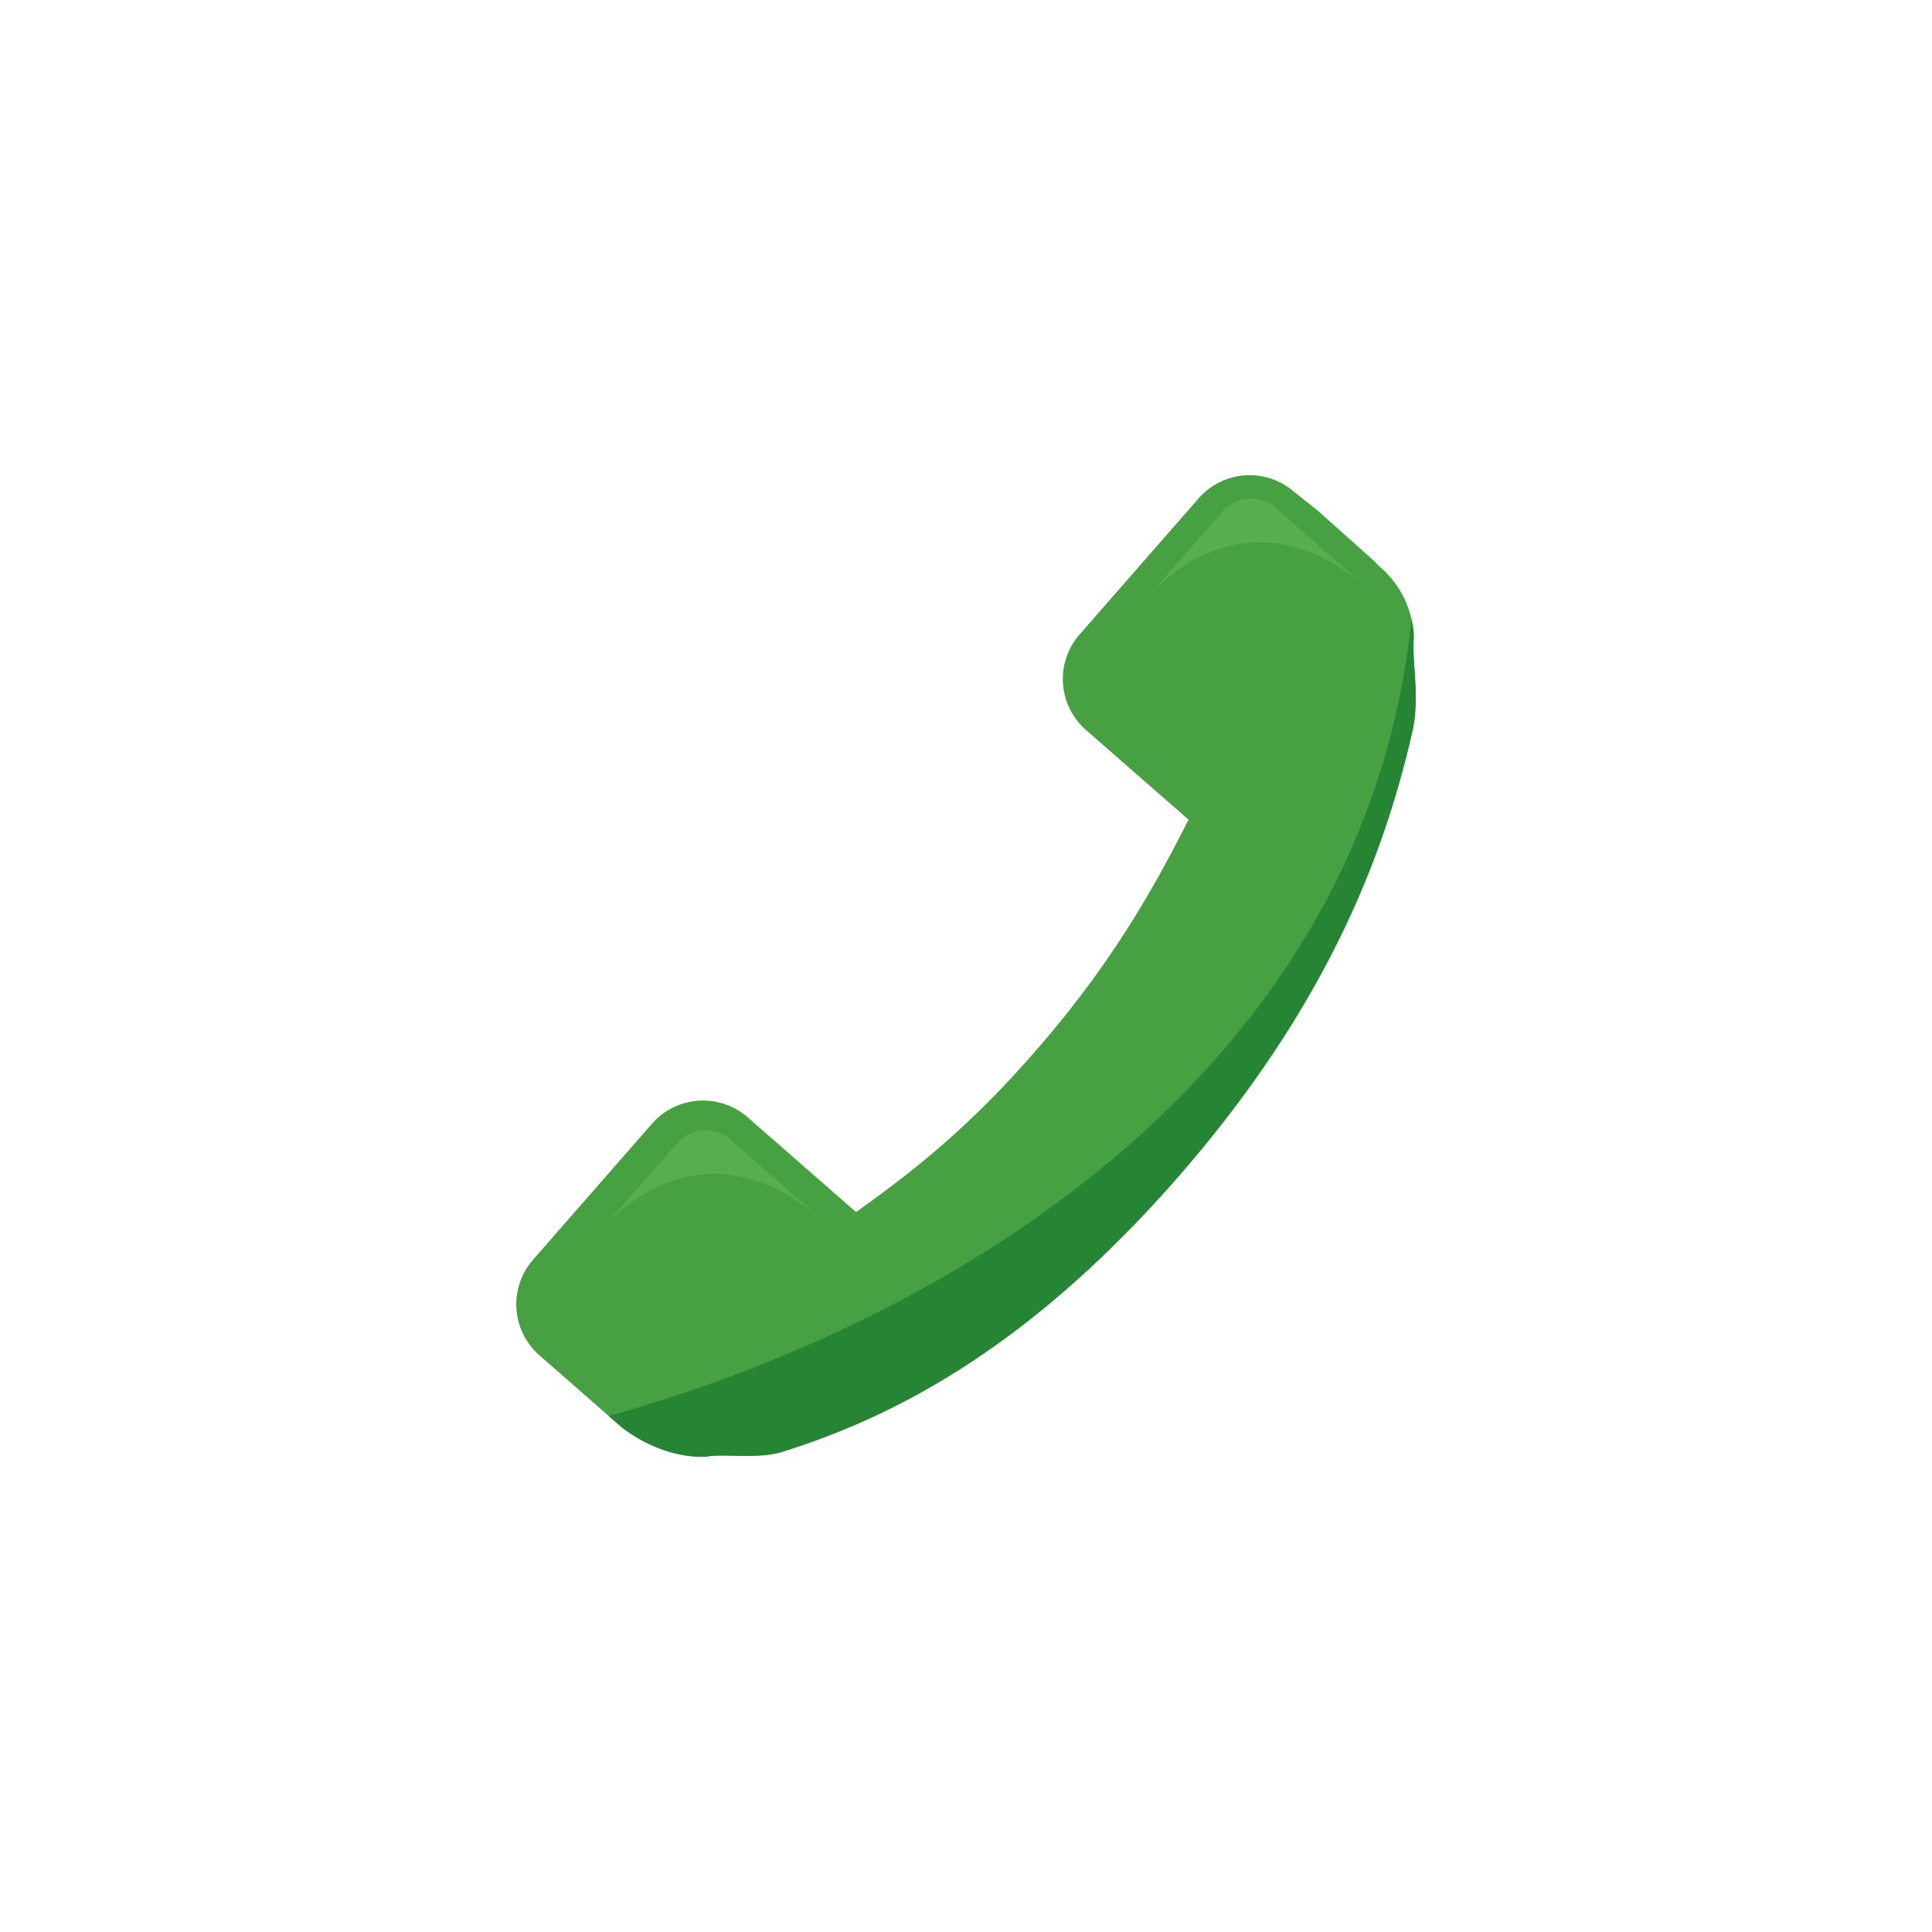 <svg xmlns="http://www.w3.org/2000/svg" viewBox="0 0 1122 1122"><defs><style>.cls-1{fill:#fff;}.cls-2{fill:#47a142;}.cls-3{fill:#268534;}.cls-4{fill:#58ad51;}</style></defs><title>call2</title><g id="BG"><rect class="cls-1" width="1122" height="1122"/></g><g id="Icon"><path class="cls-2" d="M434.18,648.86a39.36,39.36,0,0,0-55.54,3.72l-69.08,79a39.35,39.35,0,0,0,3.72,55.53L361,828.87c25.9,19.76,49.2,17,49.59,17,9.87-1.83,29.57,1.75,44-2.81,56.17-17.81,137-53.73,229.05-159S805.74,487.77,820.24,424.75c4.51-19.61-.48-42.25.78-54.17,0-.39.8-23.47-19.2-41a29.33,29.33,0,0,1-3.41-3.44l-33.08-29.56-13.71-10.9a39.37,39.37,0,0,0-55.54,3.73l-69.08,79A39.36,39.36,0,0,0,630.72,424l59.52,52c-22.8,45.15-47.41,86.95-89.7,135.31-36.88,42.19-68,67.39-103.39,92.58Z"/><path class="cls-3" d="M353.53,822.32l7.48,6.55c25.9,19.76,49.2,17,49.59,17,9.87-1.83,29.57,1.75,44-2.81,56.17-17.81,137-53.73,229.05-159S805.74,487.77,820.24,424.75c4.51-19.61-.48-42.25.78-54.17a45.84,45.84,0,0,0-1.33-11.09C793.11,620.45,556,766,353.53,822.32Z"/><path class="cls-4" d="M710.05,296.93,669,343.84c18.69-18.83,66.24-53.78,126.2-1.27L740.74,294.9A21.82,21.82,0,0,0,710.05,296.93Z"/><path class="cls-4" d="M393.34,663.71l-41.09,46.91c18.69-18.83,66.24-53.78,126.2-1.26L424,661.68A21.81,21.81,0,0,0,393.34,663.71Z"/></g></svg>